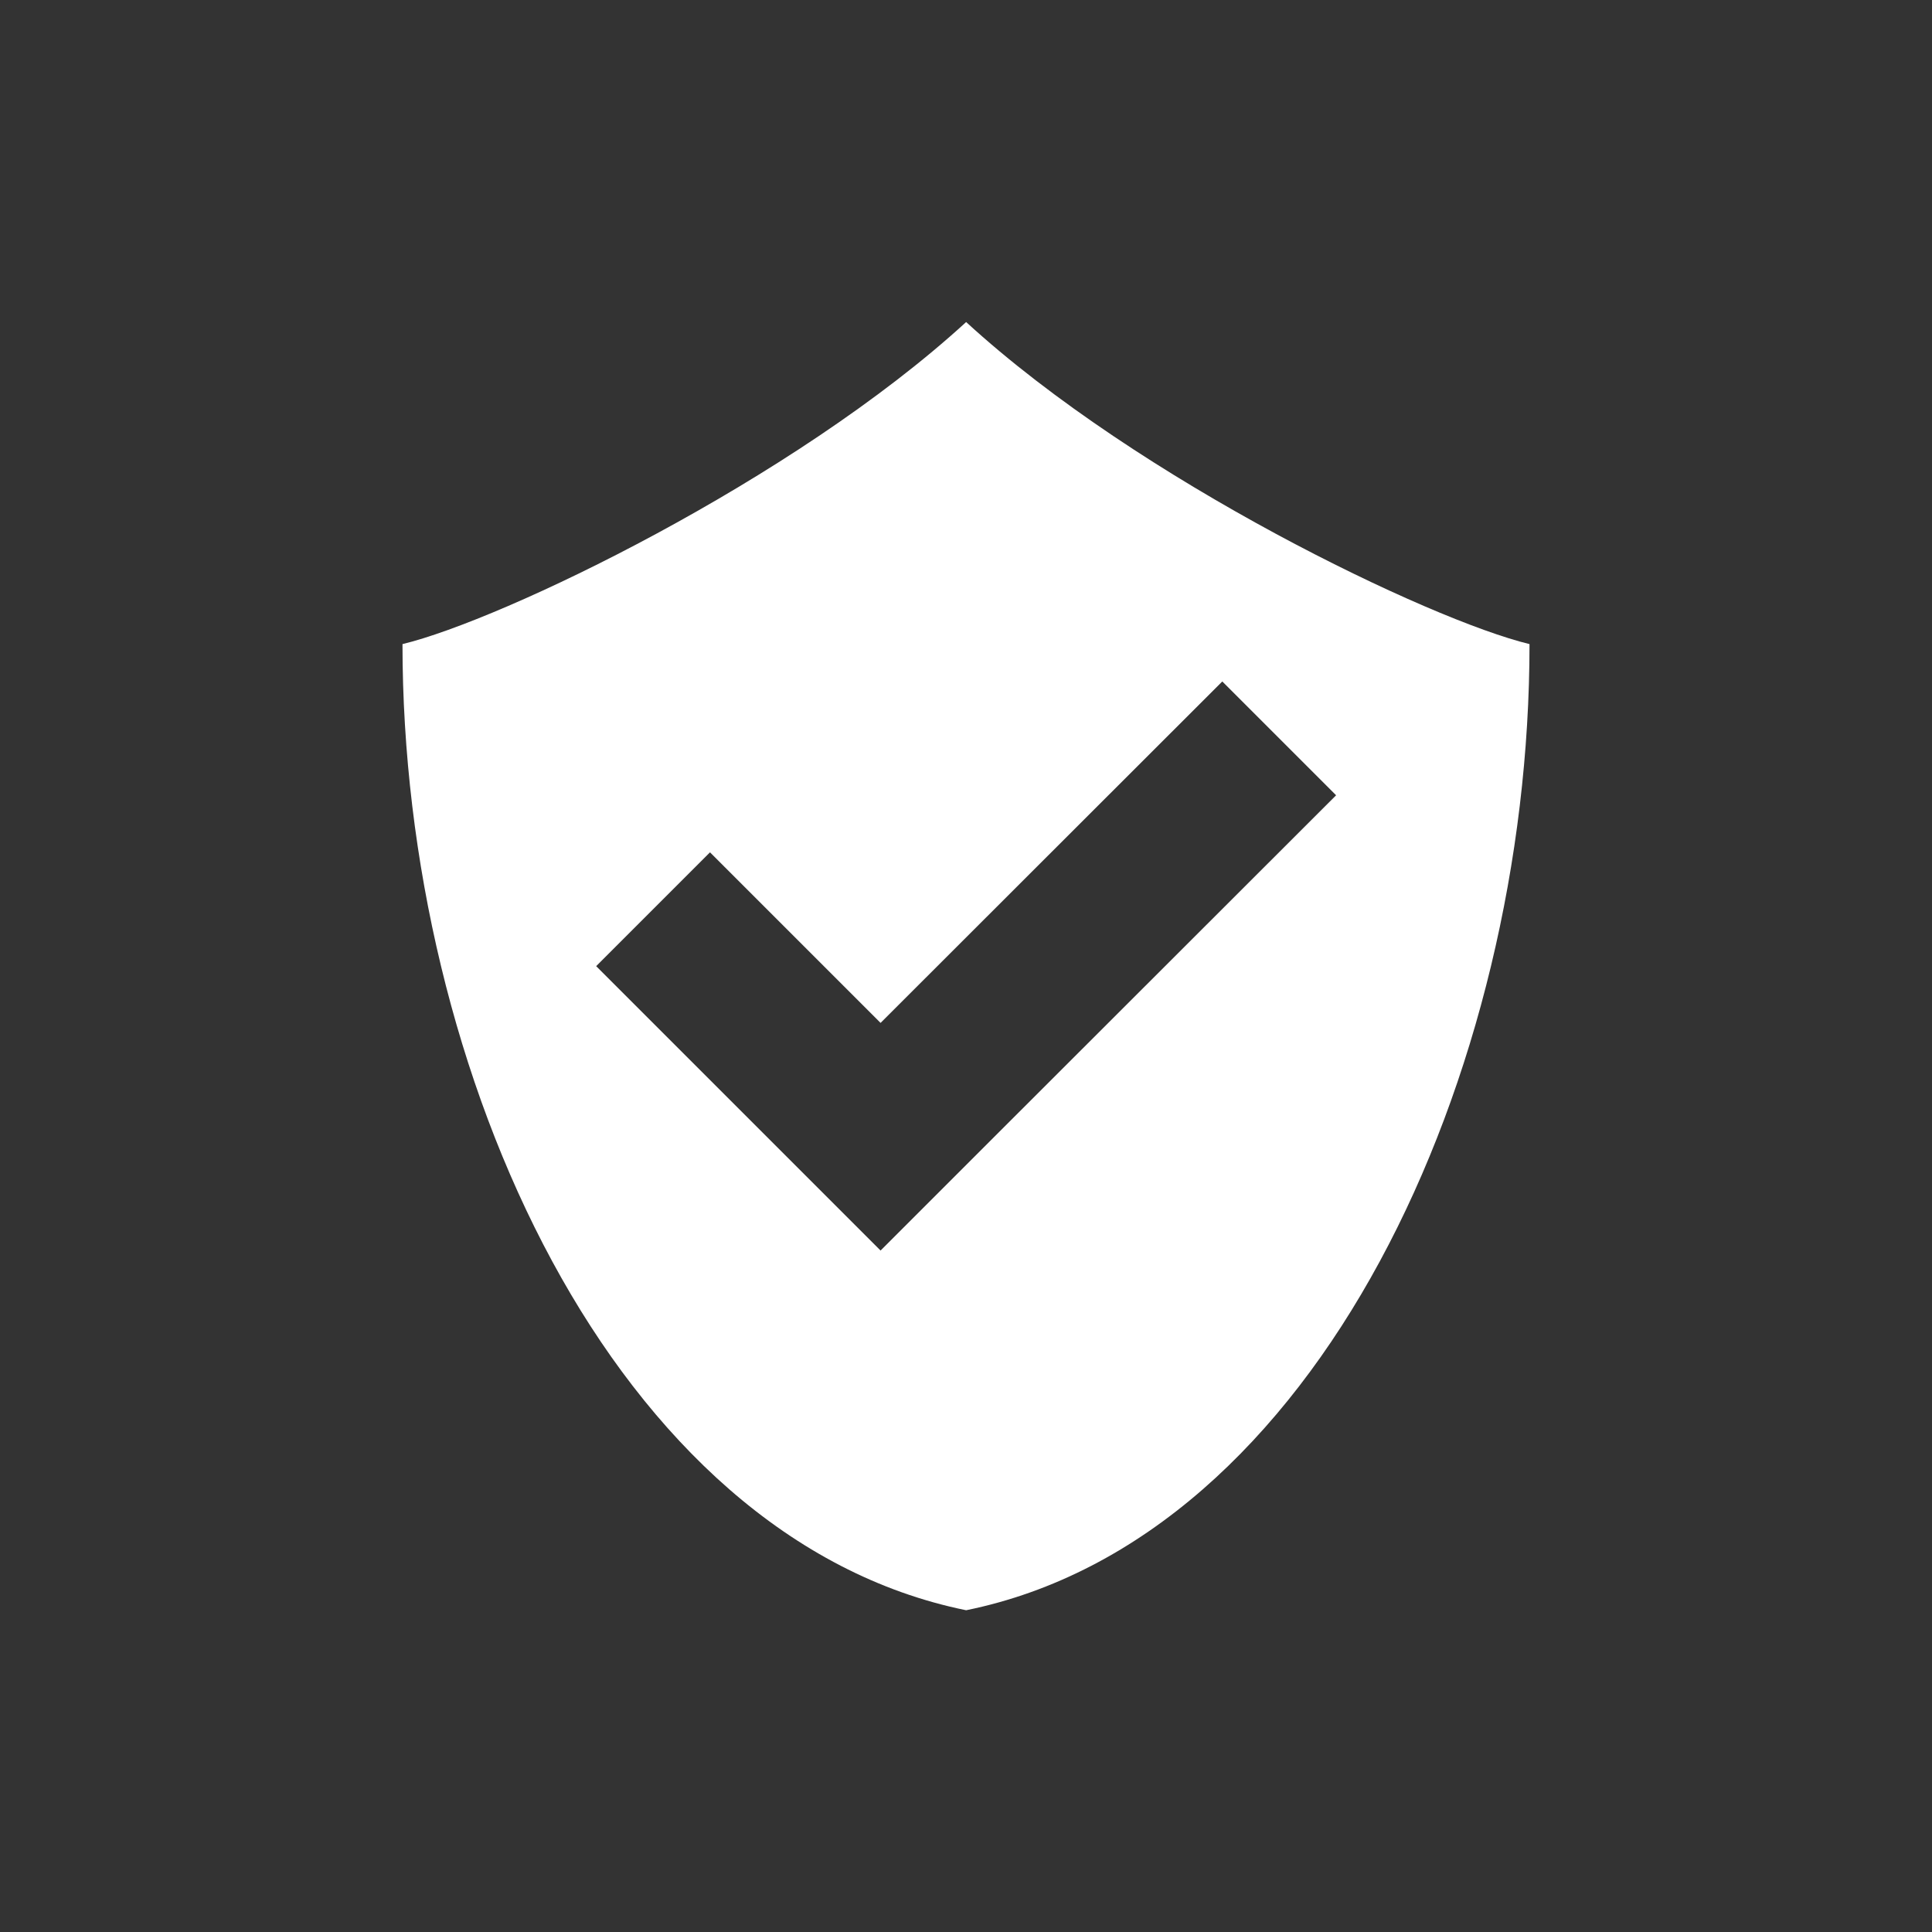 <?xml version="1.0" encoding="UTF-8" standalone="no"?>
<svg
   xmlns:dc="http://purl.org/dc/elements/1.1/"
   xmlns:cc="http://creativecommons.org/ns#"
   xmlns:rdf="http://www.w3.org/1999/02/22-rdf-syntax-ns#"
   xmlns:svg="http://www.w3.org/2000/svg"
   xmlns="http://www.w3.org/2000/svg"
   xmlns:sodipodi="http://sodipodi.sourceforge.net/DTD/sodipodi-0.dtd"
   xmlns:inkscape="http://www.inkscape.org/namespaces/inkscape"
   width="24"
   viewBox="0 0 6.773 6.773"
   height="24"
   id="svg2"
   version="1.1"
   inkscape:version="0.91 r13725"
   sodipodi:docname="mintupdate-up-to-date.svg">
  <rect x="0" y="0" width="6.773" height="6.773" fill="#333333" stroke="none"/>
  <defs
     id="defs16" />
  <sodipodi:namedview
     pagecolor="#454545"
     bordercolor="#666666"
     borderopacity="1"
     objecttolerance="10"
     gridtolerance="10"
     guidetolerance="10"
     inkscape:pageopacity="0"
     inkscape:pageshadow="2"
     inkscape:window-width="1600"
     inkscape:window-height="849"
     id="namedview14"
     showgrid="false"
     inkscape:zoom="1"
     inkscape:cx="-148.49901"
     inkscape:cy="8.3724546"
     inkscape:window-x="0"
     inkscape:window-y="0"
     inkscape:window-maximized="1"
     inkscape:current-layer="svg2">
    <inkscape:grid
       type="xygrid"
       id="grid4150" />
  </sodipodi:namedview>
  <path
     style="opacity:1;fill:#ffffff;fill-opacity:1;fill-rule:evenodd;stroke:none"
     d="M 3.387,1.129 C 2.78,1.685 1.76,2.174 1.411,2.258 c 0,1.505 0.741,3.136 1.976,3.387 C 4.621,5.394 5.362,3.763 5.362,2.258 5.014,2.174 3.993,1.685 3.387,1.129 Z M 4.285,2.389 4.684,2.788 3.486,3.985 3.087,4.384 2.688,3.985 2.09,3.387 2.489,2.988 3.087,3.586 4.285,2.389 Z"
     id="path4279"
     inkscape:connector-curvature="0" />
  <g
     transform="matrix(0.282,0,0,0.282,-10.604,0.812)"
     id="g6">
    <g
       transform="matrix(0.423,0,0,0.423,-11.084,3.195)"
       id="g8">
      <!-- color: #004794 -->
    </g>
  </g>
  <g
     transform="matrix(0.282,0,0,0.282,-10.393,1.794)"
     style="stroke:#000000;stroke-width:1;stroke-miterlimit:4;stroke-dasharray:none;stroke-opacity:1"
     id="g10">
    <g
       transform="matrix(0.423,0,0,0.423,-11.084,3.195)"
       style="stroke-width:2.364"
       id="g12">
      <!-- color: #004794 -->
    </g>
  </g>
</svg>
